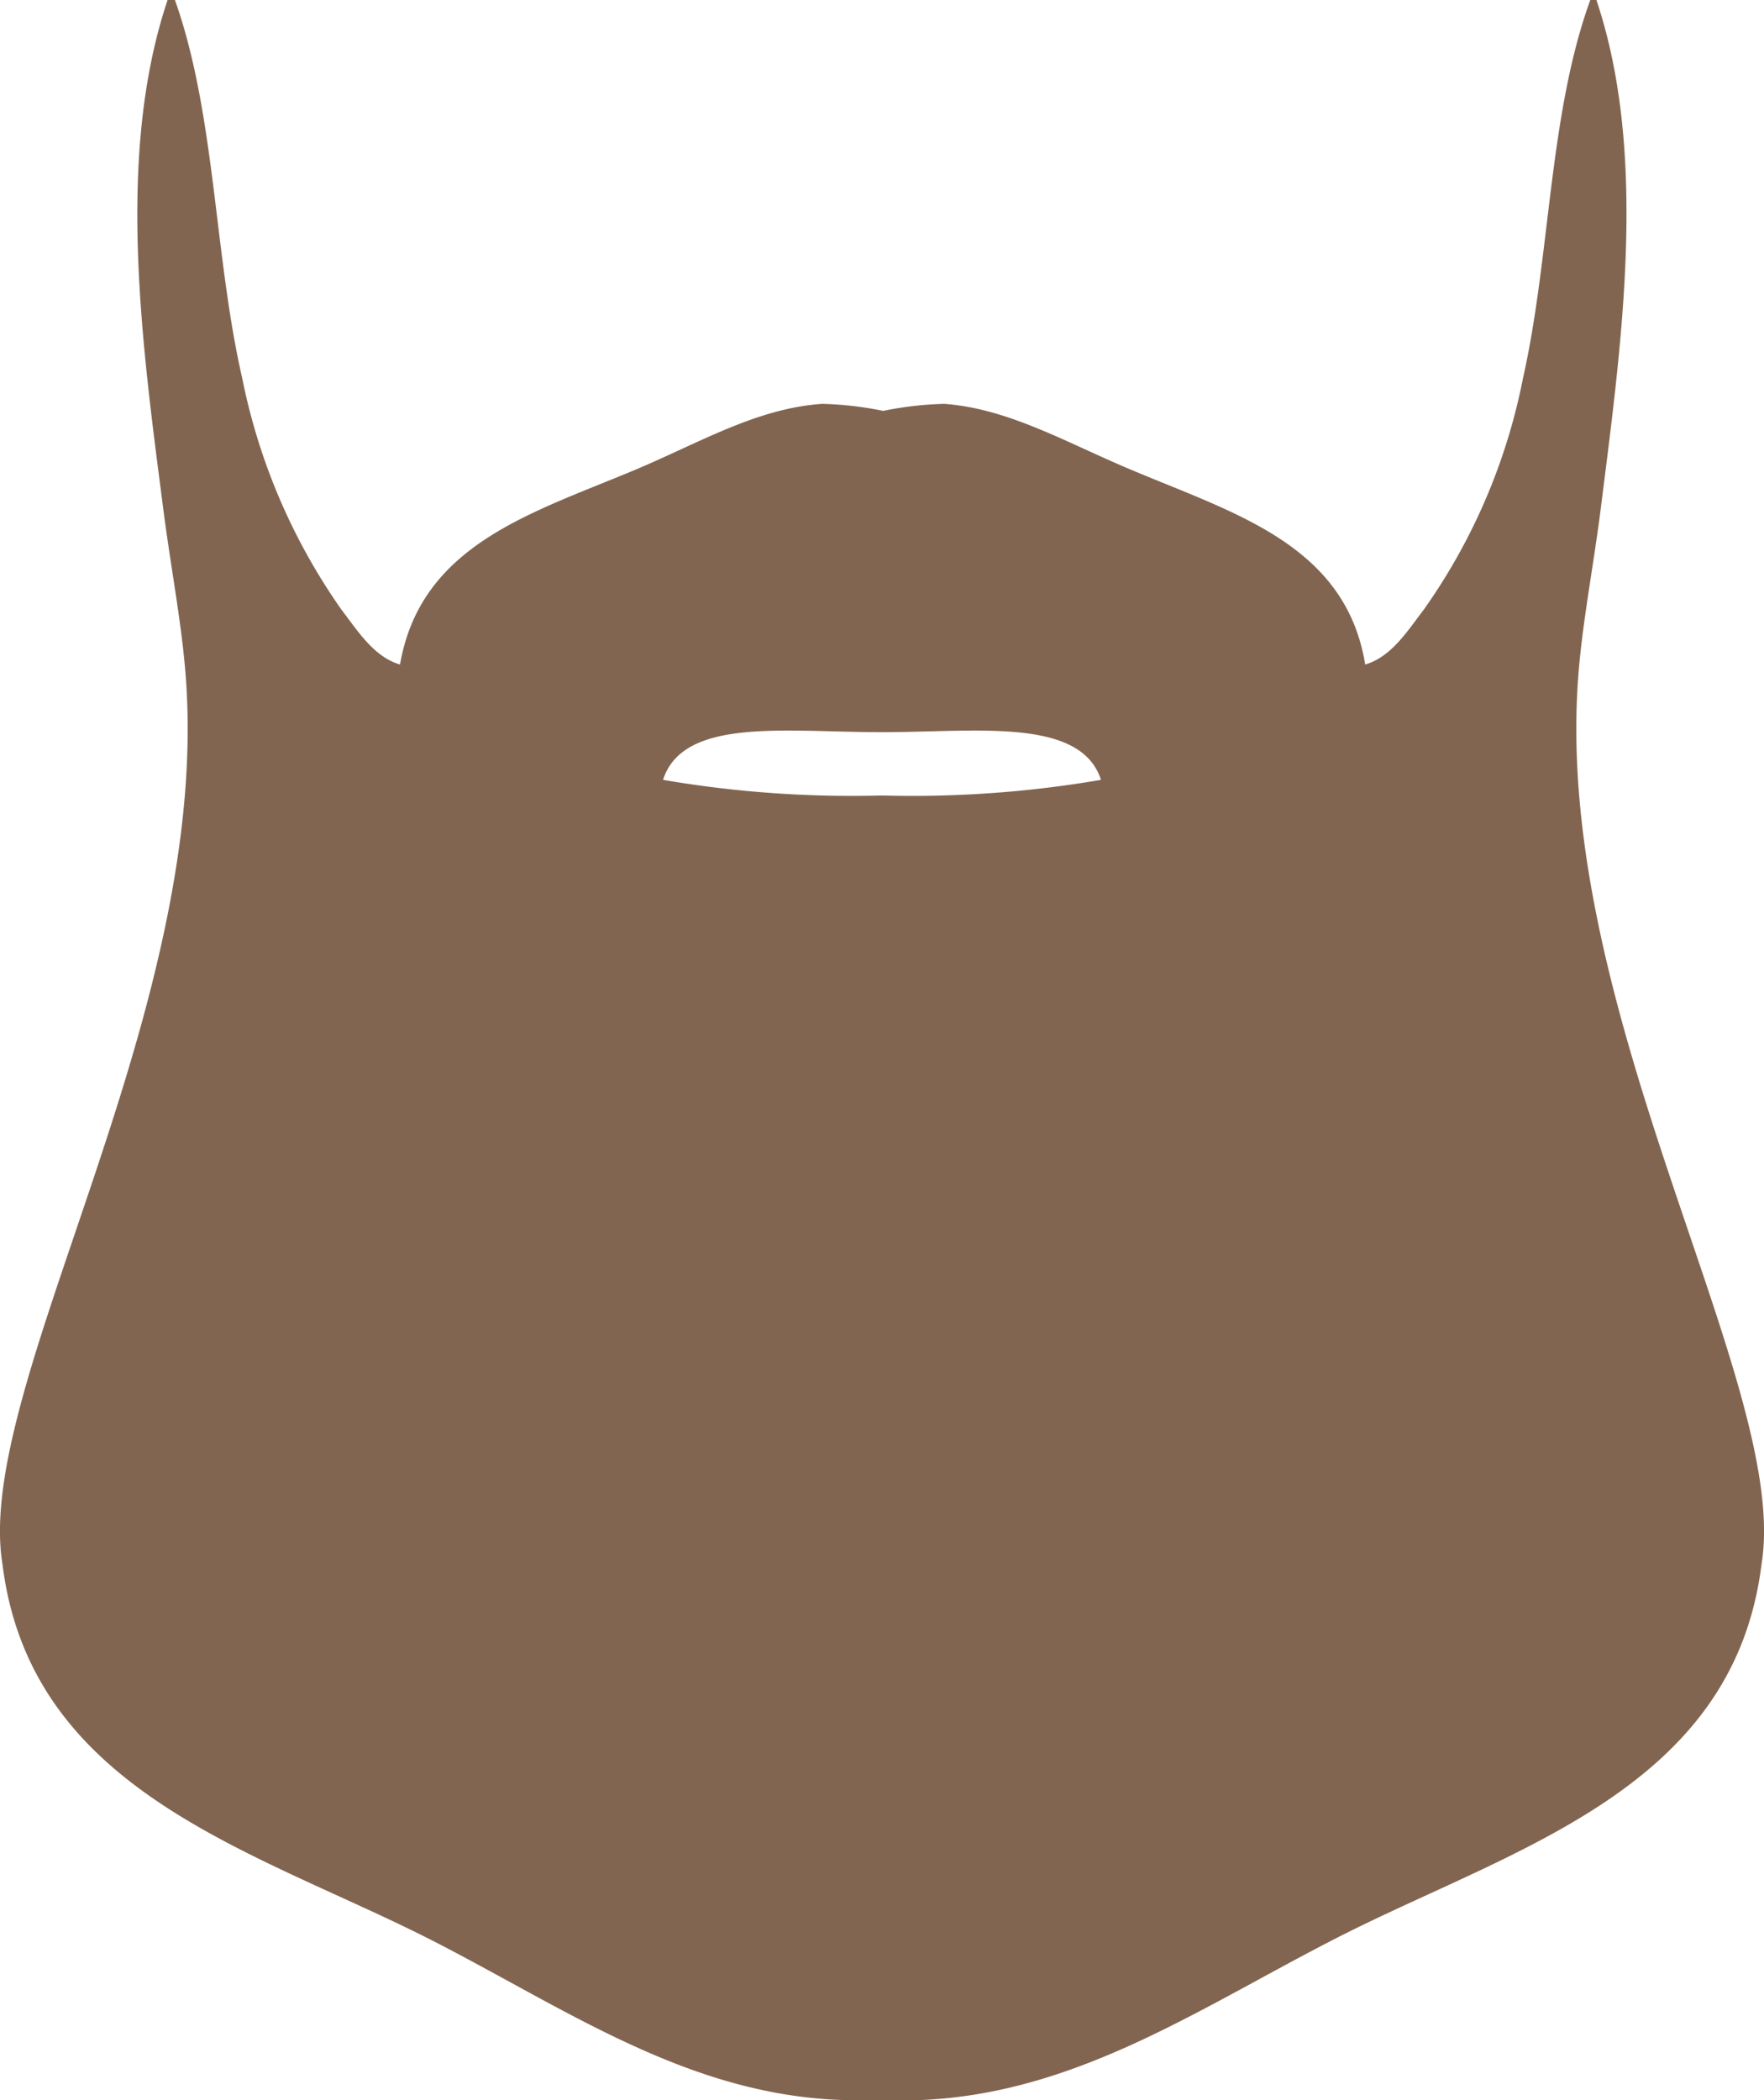 <svg id="Layer_1" data-name="Layer 1" xmlns="http://www.w3.org/2000/svg" viewBox="0 0 57.68 68.64"><defs><style>.cls-1{fill:#826550;}</style></defs><title>icon-bread-2</title><path class="cls-1" d="M51.6,22.2c.12-1.7.47-3.51.72-5.4C53,11.37,53.92,5.13,52.2,0H52C50.64,3.74,50.7,8.35,49.8,12.36a19.62,19.62,0,0,1-3.24,7.56c-.53.69-1.06,1.55-1.92,1.8C44,17.8,40.36,16.78,37,15.36c-2.13-.89-4-2-6.12-2.16a11.27,11.27,0,0,0-2,.23,11.27,11.27,0,0,0-2-.23c-2.15.15-4,1.27-6.12,2.16-3.39,1.42-7,2.44-7.68,6.36-.86-.25-1.39-1.11-1.92-1.8a19.93,19.93,0,0,1-3.24-7.56C7,8.35,7.05,3.74,5.72,0H5.48c-1.72,5.13-.82,11.37-.12,16.8.25,1.89.6,3.7.72,5.4.79,11.05-6.95,23.12-6,28.92.93,7.53,8.4,9.4,14.16,12.36,4.35,2.24,8.31,5,13.32,5.16h2.56c5-.21,9-2.93,13.32-5.16,5.76-3,13.23-4.83,14.16-12.36C58.55,45.32,50.81,33.25,51.6,22.2ZM28.84,26h0a36.55,36.55,0,0,1-7.16-.51c.66-2.05,4-1.56,7.08-1.56h.16c3,0,6.42-.49,7.08,1.56A36.5,36.5,0,0,1,28.84,26Z"/></svg>